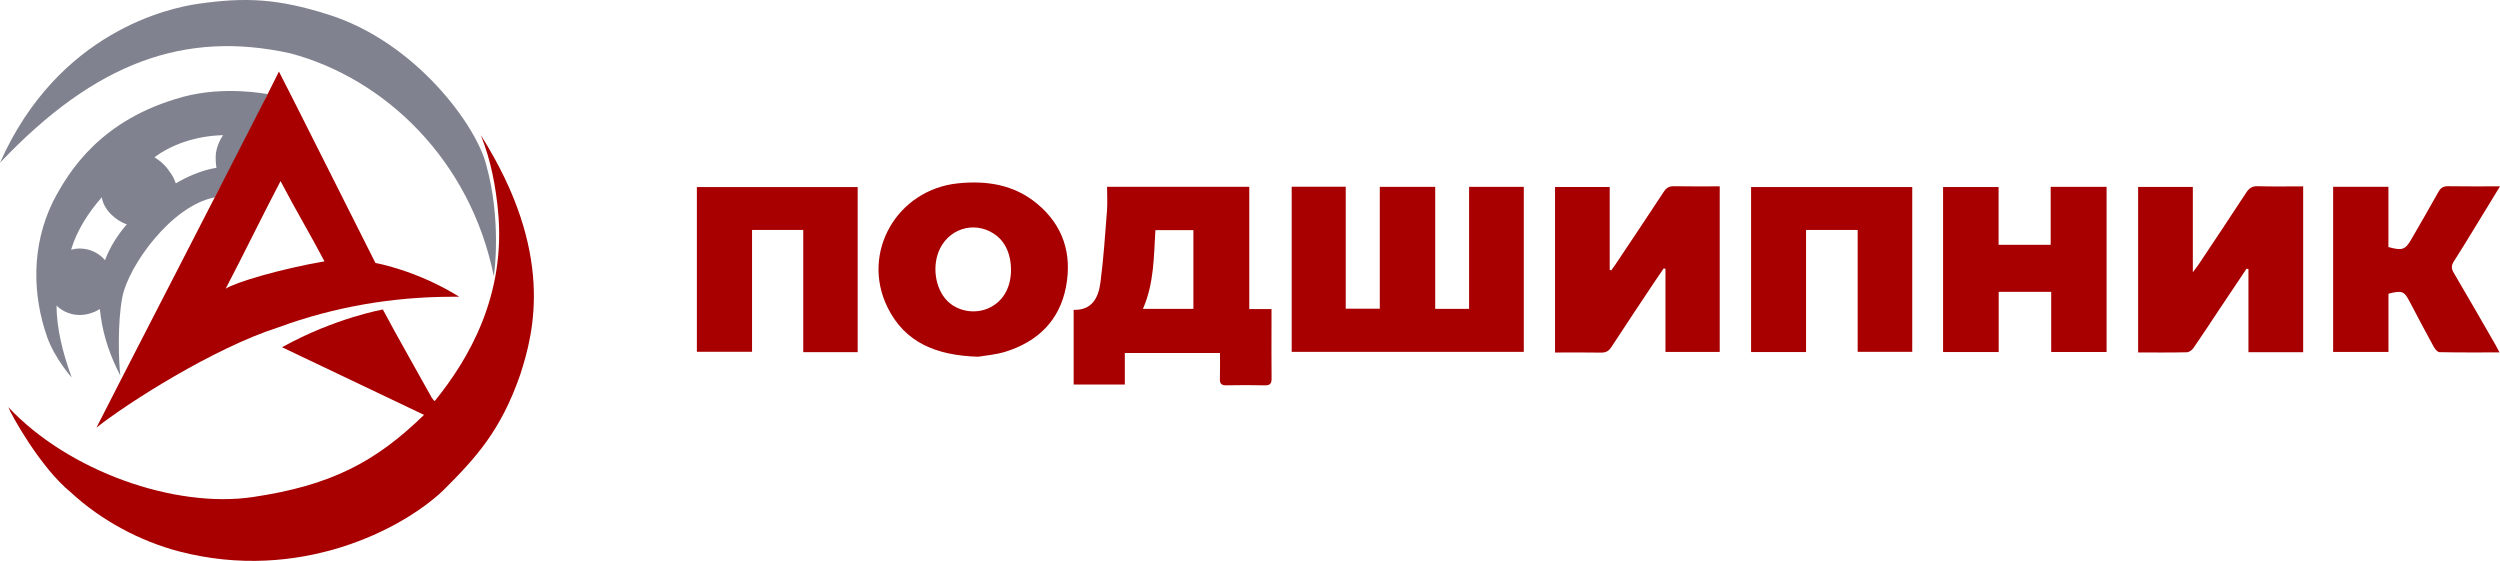 <svg width="624" height="140" viewBox="0 0 624 140" fill="none" xmlns="http://www.w3.org/2000/svg">
<path d="M2.088 101.633C17.075 117.626 43.601 126.936 63.049 124.071C82.496 121.206 93.703 115.373 105.84 103.554C93.856 97.845 82.384 92.379 70.396 86.67C83.587 79.35 95.563 77.252 95.563 77.252C99.098 83.917 104.084 92.607 107.732 99.207C107.92 99.551 108.221 99.831 108.469 100.146C116.935 89.746 126.342 73.776 124.314 52.669C123.752 46.835 122.646 40.283 120.013 33.742C138.571 63.061 133.244 83.002 129.873 93.446C124.991 107.522 118.802 114.258 110.582 122.445C100.437 132.074 74.817 145.475 44.711 137.635C35.124 135.138 25.268 129.944 17.684 122.892C10.009 116.679 2.565 103.099 2.084 101.629L2.088 101.633Z" fill="#A80000"/>
<path d="M0 40.626C14.594 7.68 42.651 1.95 49.228 0.987C61.301 -0.779 69.349 -0.327 81.775 3.58C103.796 10.441 118.967 31.448 121.367 41.177C125.155 54.738 123.448 68.207 123.243 68.894C117.443 40.103 96.216 19.602 72.416 13.297C46.182 7.548 23.897 15.419 0 40.626Z" fill="#80828F"/>
<path d="M45.617 24.197C25.287 29.739 17.283 42.508 13.251 50.267C7.731 61.506 8.132 73.756 11.76 84.1C13.648 89.478 17.896 94.225 17.896 94.225C15.551 87.792 14.165 81.947 14.104 76.273C15.604 77.728 17.648 78.623 19.904 78.623C21.612 78.623 23.604 78.007 24.922 77.129C24.922 77.129 25.035 78.183 25.135 78.894C25.86 84.129 27.58 89.039 30.041 93.769C29.62 90.473 29.287 80.525 30.538 74.144C32.061 66.365 42.787 51.302 53.601 49.264C53.601 49.264 63.401 31.121 66.784 23.498C66.784 23.498 56.098 21.332 45.625 24.189L45.617 24.197ZM26.217 64.934C24.69 63.16 22.43 62.034 19.904 62.034C19.159 62.034 18.437 62.142 17.748 62.325C19.175 57.507 22.097 52.988 25.42 49.232C25.816 52.277 28.838 55.058 31.644 55.989C29.364 58.674 27.456 61.578 26.217 64.934ZM43.881 45.772C43.517 44.718 43.028 43.723 42.318 42.844C41.516 41.485 39.917 40.051 38.546 39.264C42.639 36.179 48.779 33.902 55.693 33.738C54.739 35.057 53.878 37.206 53.842 38.948C53.842 38.988 53.837 39.028 53.834 39.068C53.834 39.084 53.834 39.1 53.834 39.116C53.834 39.136 53.834 39.16 53.834 39.18C53.825 39.504 53.834 39.839 53.853 40.175C53.878 40.766 53.934 41.341 54.03 41.885C50.186 42.476 46.306 44.31 43.881 45.768V45.772Z" fill="#80828F"/>
<path d="M69.622 17.86C71.73 21.864 87.907 54.135 93.707 65.638C93.707 65.638 103.872 67.388 114.637 74.072C113.96 74.072 113.279 74.072 112.601 74.072C97.783 74.12 83.386 76.605 69.481 81.703C53.3 86.877 31.608 100.726 24.069 106.743C24.39 105.928 67.417 22.603 69.622 17.864V17.86ZM56.327 72.066C58.667 70.488 70.007 67.12 80.985 65.234C77.494 58.546 73.918 52.66 70.022 45.197C65.425 53.991 60.635 63.824 56.327 72.066Z" fill="#A80000"/>
<path d="M322.401 46.607H335.893V77.049H344.394V46.639H358.23V77.093H366.684V46.639H380.339V87.824H322.405V46.607H322.401Z" fill="#A80000"/>
<path d="M311.82 46.627V77.141H317.367C317.367 78.535 317.367 79.71 317.367 80.884C317.367 85.399 317.331 89.91 317.387 94.425C317.403 95.675 317.074 96.215 315.712 96.179C312.509 96.099 309.307 96.111 306.104 96.175C304.89 96.199 304.441 95.787 304.485 94.569C304.557 92.463 304.505 90.35 304.505 88.112H280.756V95.975H267.982V77.34C272.652 77.468 274.183 74.22 274.672 70.488C275.442 64.583 275.838 58.626 276.299 52.681C276.452 50.711 276.323 48.721 276.323 46.627H311.82ZM285.27 77.093H297.871V57.439H288.388C287.979 64.123 288.071 70.724 285.27 77.093Z" fill="#A80000"/>
<path d="M574.88 87.912H561.212V67.164C561.056 67.128 560.899 67.096 560.743 67.06C558.434 70.512 556.118 73.96 553.813 77.416C551.713 80.565 549.652 83.741 547.496 86.853C547.143 87.365 546.41 87.912 545.841 87.928C541.84 88.02 537.84 87.976 533.676 87.976V46.655H547.332V67.947C548.041 66.996 548.434 66.521 548.775 66.009C552.751 60.036 556.743 54.071 560.667 48.066C561.384 46.967 562.134 46.436 563.529 46.48C567.256 46.591 570.992 46.516 574.872 46.516V87.916L574.88 87.912Z" fill="#A80000"/>
<path d="M401.783 46.675V67.356C401.911 67.396 402.044 67.436 402.176 67.472C402.541 66.964 402.917 66.461 403.262 65.941C407.282 59.92 411.322 53.911 415.286 47.854C415.956 46.835 416.661 46.46 417.868 46.484C421.595 46.556 425.327 46.512 429.243 46.512V87.836H415.699V67.096C415.559 67.056 415.415 67.016 415.27 66.976C414.505 68.099 413.727 69.21 412.974 70.344C409.37 75.766 405.747 81.172 402.196 86.63C401.534 87.645 400.813 88.032 399.607 88.012C395.823 87.94 392.035 87.988 388.139 87.988V46.683H401.779L401.783 46.675Z" fill="#A80000"/>
<path d="M244.146 89.039C233.697 88.727 225.869 85.515 221.54 76.745C214.79 63.085 223.856 47.331 239.12 45.76C246.366 45.013 253.156 46.108 258.884 50.867C265.417 56.296 267.63 63.448 266.067 71.615C264.455 80.025 259.028 85.271 250.956 87.788C248.439 88.572 245.737 88.759 244.146 89.039ZM252.347 67.256C252.339 63.732 251.076 60.699 248.871 58.921C244.118 55.09 237.404 56.532 234.659 61.978C232.542 66.177 233.348 72.01 236.482 75.143C238.983 77.644 243.132 78.423 246.495 77.029C250.238 75.474 252.359 71.934 252.351 67.26L252.347 67.256Z" fill="#A80000"/>
<path d="M498.873 72.849V87.868H484.993V46.683H498.845V61.103H511.851V46.635H525.804V87.856H511.98V72.845H498.873V72.849Z" fill="#A80000"/>
<path d="M214.076 87.896H200.493V57.391H187.711V87.804H173.938V46.691H214.076V87.896Z" fill="#A80000"/>
<path d="M477.297 46.687V87.816H463.673V57.395H450.791V87.872H437.071V46.687H477.297Z" fill="#A80000"/>
<path d="M596.163 73.313V87.848H582.351V46.631H596.151V61.662C599.646 62.641 600.364 62.353 601.955 59.573C604.164 55.717 606.428 51.889 608.572 48.002C609.158 46.943 609.775 46.456 611.038 46.48C615.226 46.556 619.415 46.508 624.004 46.508C621.872 50 619.92 53.204 617.956 56.404C616.152 59.345 614.376 62.309 612.505 65.206C611.847 66.225 611.803 66.984 612.444 68.071C615.956 74.012 619.375 80.009 622.822 85.99C623.142 86.55 623.431 87.125 623.876 87.964C618.697 87.964 613.787 88.004 608.881 87.9C608.384 87.888 607.755 87.097 607.442 86.526C605.402 82.802 603.422 79.042 601.446 75.283C600.063 72.646 599.586 72.438 596.163 73.305V73.313Z" fill="#A80000"/>
</svg>
